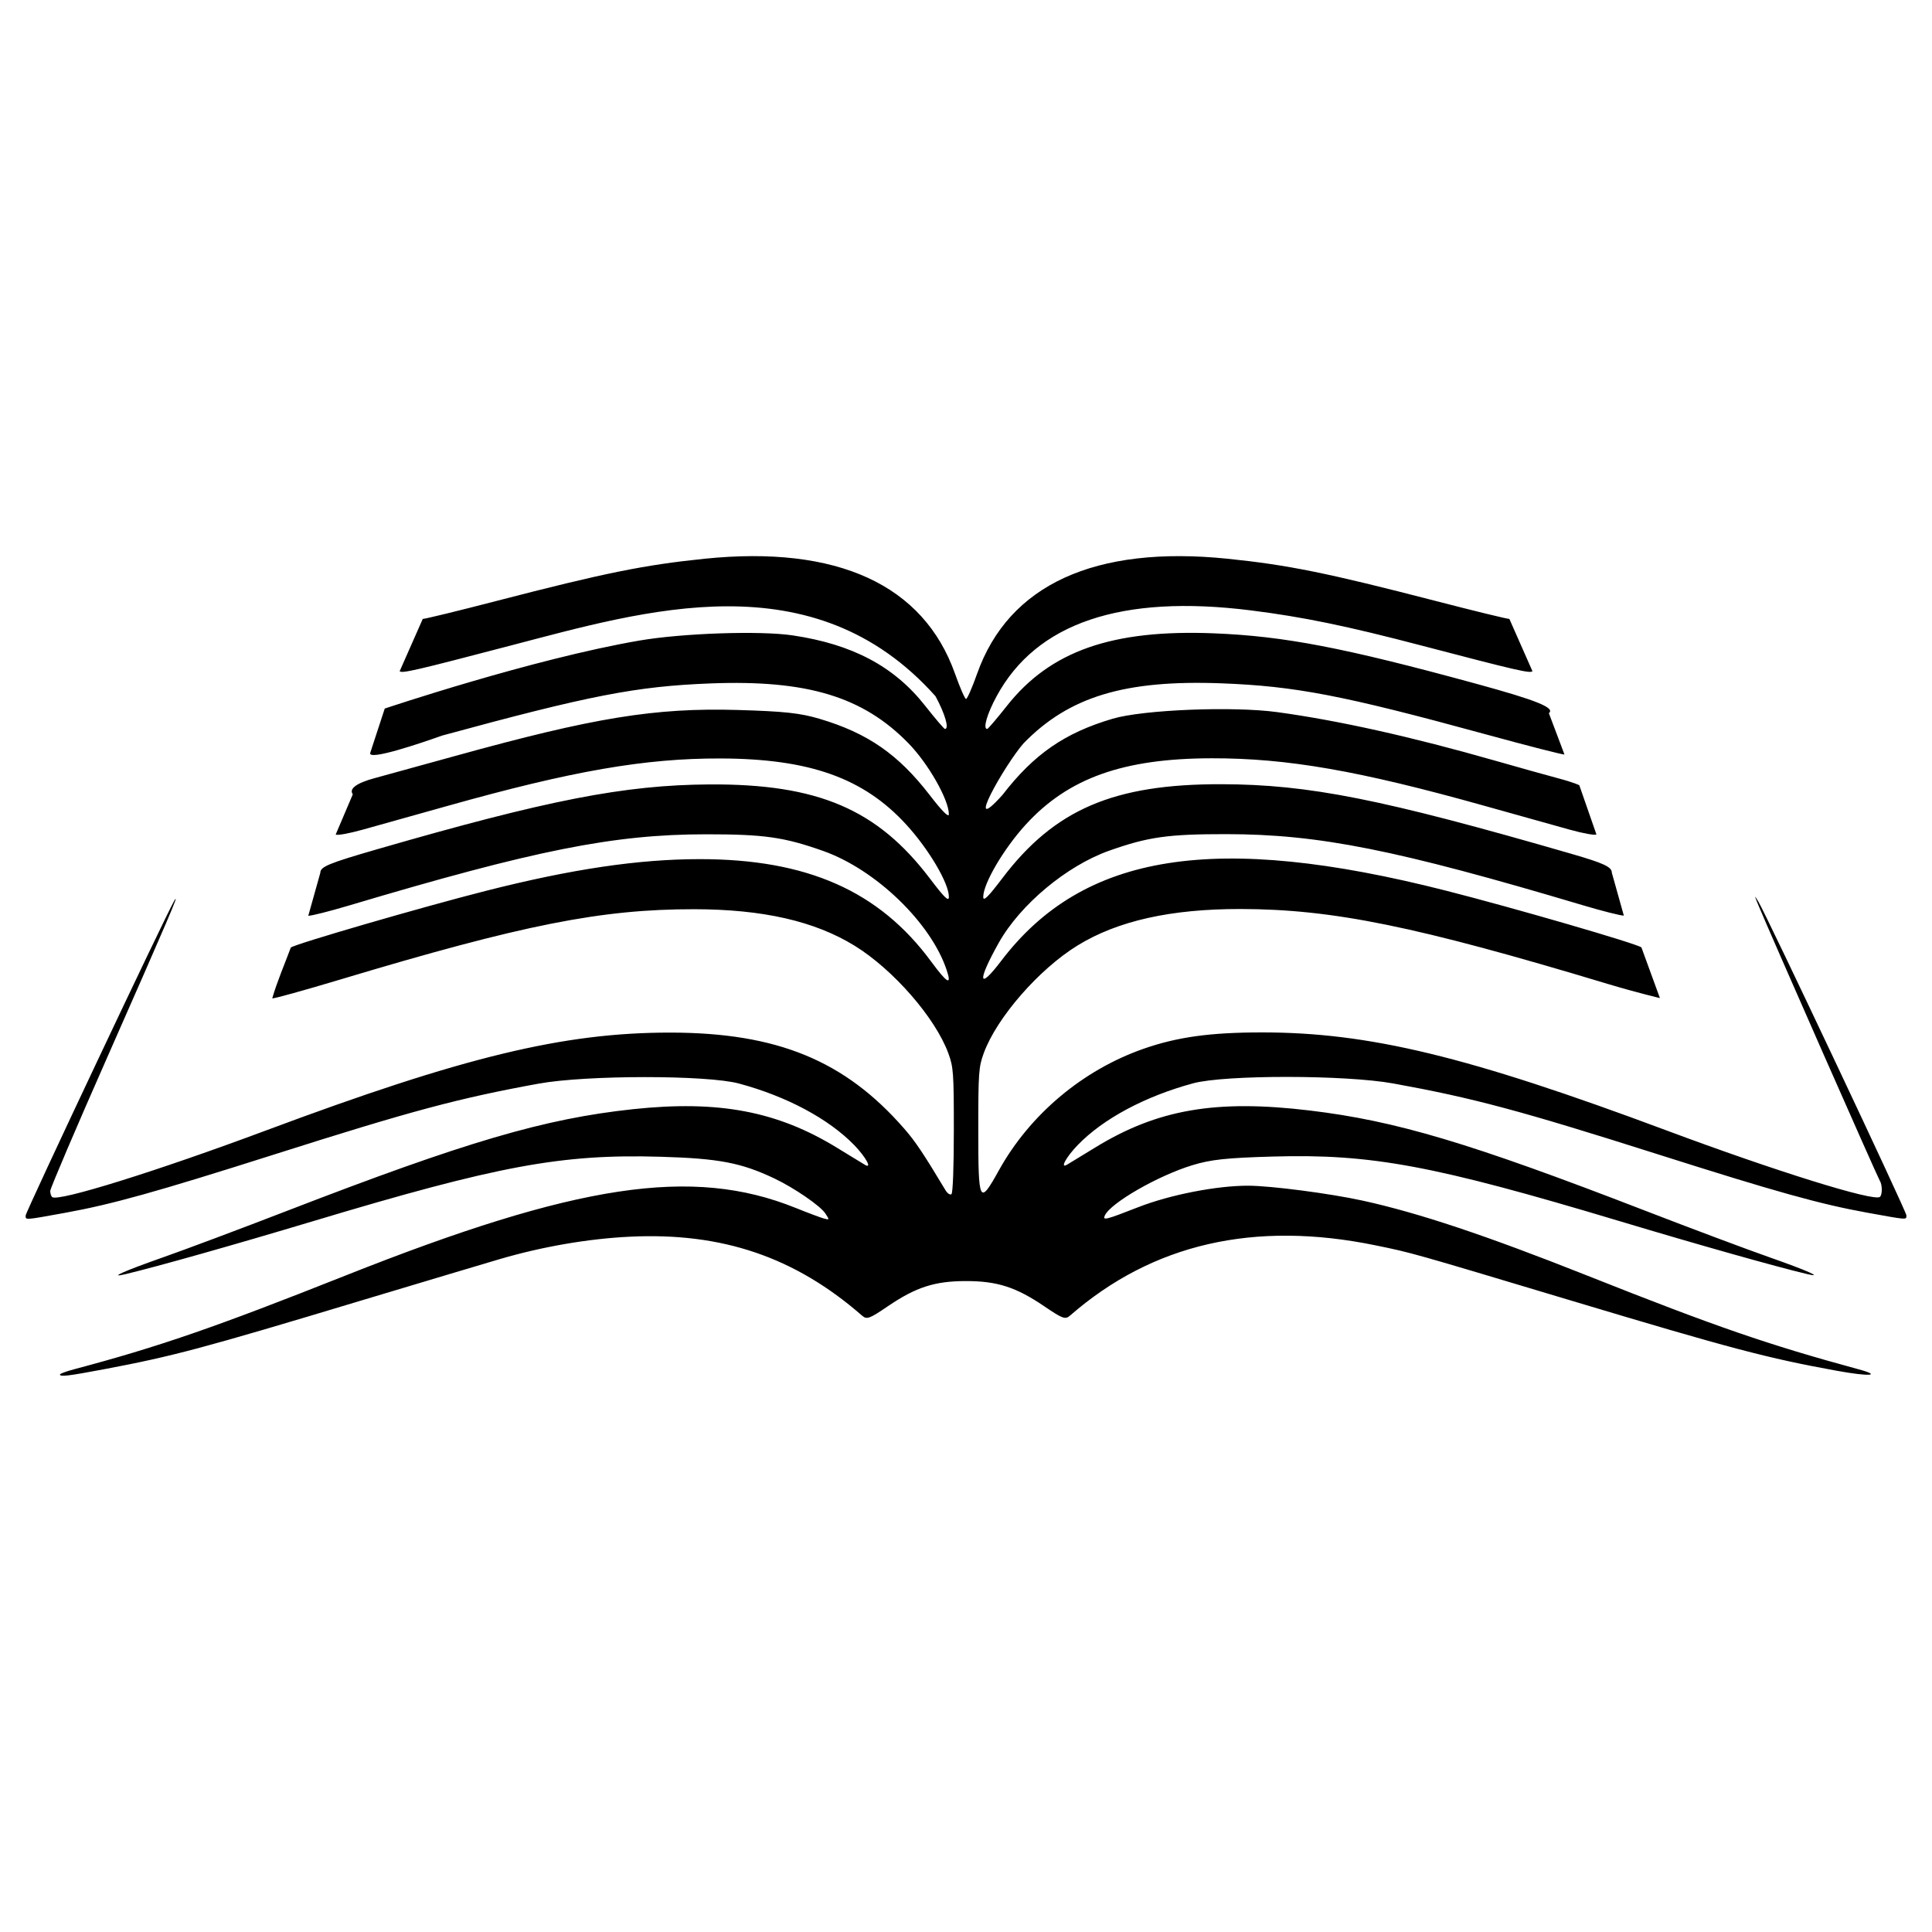 <?xml version="1.0" encoding="UTF-8" standalone="no"?>
<!-- Created with Inkscape (http://www.inkscape.org/) -->

<svg
   xmlns:dc="http://purl.org/dc/elements/1.1/"
   xmlns:cc="http://creativecommons.org/ns#"
   xmlns:rdf="http://www.w3.org/1999/02/22-rdf-syntax-ns#"
   xmlns:svg="http://www.w3.org/2000/svg"
   xmlns="http://www.w3.org/2000/svg"
   xmlns:sodipodi="http://sodipodi.sourceforge.net/DTD/sodipodi-0.dtd"
   xmlns:inkscape="http://www.inkscape.org/namespaces/inkscape"
   width="64px"
   height="64px"
   viewBox="0 0 64 64"
   version="1.1"
   id="SVGRoot"
   inkscape:version="0.92.5 (2060ec1f9f, 2020-04-08)"
   sodipodi:docname="notification.svg">
  <defs
     id="defs881" />
  <sodipodi:namedview
     id="base"
     pagecolor="#ffffff"
     bordercolor="#666666"
     borderopacity="1.0"
     inkscape:pageopacity="0.0"
     inkscape:pageshadow="2"
     inkscape:zoom="5.6568542"
     inkscape:cx="-50.367687"
     inkscape:cy="6.4938306"
     inkscape:document-units="px"
     inkscape:current-layer="layer1"
     showgrid="false"
     inkscape:window-width="1920"
     inkscape:window-height="1001"
     inkscape:window-x="-9"
     inkscape:window-y="-9"
     inkscape:window-maximized="1"
     inkscape:grid-bbox="true" />
  <g
     inkscape:label="Layer 1"
     inkscape:groupmode="layer"
     id="layer1">
    <path
       sodipodi:nodetypes="cscssccssssssssccssscsccscsscccsscscccscsccsccssscscssccccssscsccscsssccccccsscscscccsscscscccscccsssccccsscsssccscssssccsssscscsssccccscsssscsssccssccsccsssssccsscscscc"
       style="fill:#000000;fill-opacity:1;stroke-width:0.095"
       d="m 1.986,45.531 c 0,-0.026 0.21,-0.103 0.468,-0.172 2.817,-0.749 4.661,-1.386 8.968,-3.096 7.689,-3.054 11.506,-3.629 14.928,-2.252 0.401,0.162 0.821,0.319 0.933,0.351 0.198,0.055 0.199,0.051 0.059,-0.163 -0.165,-0.253 -1.03,-0.847 -1.686,-1.159 -1.102,-0.523 -1.841,-0.665 -3.772,-0.721 -3.285,-0.096 -5.375,0.291 -11.52,2.136 -2.626,0.788 -5.168,1.506 -6.216,1.755 -0.581,0.138 -0.038,-0.105 1.225,-0.549 0.755,-0.265 2.617,-0.963 4.138,-1.551 5.925,-2.29 8.526,-3.054 11.46,-3.367 2.836,-0.302 4.78,0.066 6.76,1.281 0.447,0.275 0.864,0.529 0.926,0.565 0.244,0.141 0.022,-0.262 -0.36,-0.656 -0.846,-0.871 -2.237,-1.615 -3.819,-2.04 -1.059,-0.285 -5.058,-0.283 -6.629,0.003 -2.657,0.484 -4.198,0.896 -8.763,2.347 -3.919,1.245 -5.371,1.65 -6.923,1.932 -1.374,0.249 -1.313,0.245 -1.313,0.089 0,-0.118 4.653,-9.974 4.922,-10.424 0.216,-0.362 -0.22,0.656 -2.214,5.173 -1.042,2.359 -1.894,4.357 -1.894,4.439 0,0.082 0.029,0.174 0.065,0.203 0.195,0.163 3.456,-0.854 7.093,-2.211 6.533,-2.439 9.845,-3.24 13.38,-3.238 3.539,0.002 5.785,0.924 7.752,3.183 0.369,0.423 0.634,0.819 1.366,2.037 0.065,0.109 0.155,0.168 0.198,0.132 0.047,-0.039 0.079,-0.907 0.079,-2.119 0,-1.907 -0.013,-2.087 -0.183,-2.55 -0.432,-1.176 -1.826,-2.774 -3.106,-3.562 -1.322,-0.814 -3.041,-1.205 -5.304,-1.208 -3.086,-0.004 -5.68,0.511 -11.729,2.328 -1.223,0.367 -2.239,0.648 -2.256,0.624 0.155,-0.542 0.407,-1.125 0.615,-1.683 0.141,-0.118 4.364,-1.345 6.468,-1.879 2.841,-0.721 5.054,-1.049 7.079,-1.049 3.556,-10e-4 5.944,1.056 7.665,3.393 0.536,0.728 0.691,0.812 0.513,0.279 -0.521,-1.564 -2.347,-3.325 -4.087,-3.942 -1.299,-0.46 -1.956,-0.554 -3.891,-0.553 -3.053,0.002 -5.658,0.522 -11.83,2.362 -0.624,0.186 -1.226,0.338 -1.339,0.338 l 0.399,-1.424 c 0,-0.202 0.268,-0.313 1.871,-0.777 5.654,-1.636 8.204,-2.134 11.021,-2.151 3.59,-0.021 5.56,0.82 7.3,3.116 0.487,0.643 0.63,0.781 0.63,0.607 0,-0.449 -0.662,-1.572 -1.408,-2.388 -1.414,-1.548 -3.206,-2.186 -6.157,-2.195 -2.503,-0.007 -4.915,0.412 -9.029,1.568 -1.096,0.308 -2.369,0.665 -2.828,0.792 -0.459,0.128 -0.86,0.199 -0.89,0.158 l 0.566,-1.33 c -0.135,-0.183 0.122,-0.374 0.723,-0.536 0.374,-0.101 1.577,-0.432 2.673,-0.736 4.592,-1.272 6.614,-1.601 9.354,-1.522 1.539,0.045 2.067,0.101 2.71,0.292 1.59,0.471 2.607,1.174 3.647,2.522 0.415,0.539 0.638,0.763 0.638,0.64 0,-0.479 -0.677,-1.671 -1.333,-2.345 -1.506,-1.55 -3.361,-2.112 -6.557,-1.989 -2.464,0.095 -4.005,0.395 -8.9,1.729 -0.661,0.236 -2.47,0.853 -2.377,0.57 l 0.48,-1.466 c 0,0 4.885,-1.643 8.438,-2.253 1.428,-0.245 3.988,-0.331 5.069,-0.172 1.982,0.293 3.362,1.024 4.387,2.323 0.337,0.428 0.636,0.778 0.663,0.778 0.149,0 0.005,-0.499 -0.312,-1.084 -4.051,-4.541 -9.609,-2.844 -14.08,-1.678 -3.153,0.826 -3.608,0.931 -3.67,0.847 l 0.764,-1.73 c 0.08,-8.2e-5 1.188,-0.27 2.463,-0.601 3.555,-0.921 4.879,-1.189 6.873,-1.393 4.396,-0.45 7.252,0.861 8.296,3.809 0.163,0.46 0.328,0.836 0.366,0.836 0.038,0 0.203,-0.376 0.366,-0.836 1.044,-2.947 3.9,-4.258 8.296,-3.809 1.994,0.204 3.318,0.473 6.873,1.393 1.275,0.33 2.383,0.601 2.463,0.601 l 0.764,1.73 c -0.062,0.084 -0.518,-0.021 -3.67,-0.847 -2.487,-0.652 -3.932,-0.949 -5.657,-1.166 -4.289,-0.538 -7.106,0.413 -8.423,2.844 -0.317,0.585 -0.461,1.084 -0.312,1.084 0.027,0 0.319,-0.342 0.649,-0.76 1.439,-1.824 3.489,-2.543 6.866,-2.408 2.332,0.094 4.299,0.472 8.701,1.675 1.991,0.544 2.61,0.795 2.39,0.969 l 0.516,1.368 c -0.016,0.022 -1.202,-0.282 -2.636,-0.674 -4.692,-1.283 -6.283,-1.59 -8.727,-1.682 -3.201,-0.12 -5.052,0.441 -6.557,1.99 -0.626,0.718 -2.024,3.187 -0.694,1.705 1.04,-1.348 2.058,-2.053 3.647,-2.522 1.015,-0.3 3.987,-0.419 5.453,-0.219 2.03,0.277 4.456,0.818 7.221,1.609 0.761,0.218 1.689,0.477 2.063,0.577 0.602,0.161 0.723,0.237 0.723,0.237 l 0.566,1.627 c -0.03,0.041 -0.431,-0.03 -0.89,-0.158 -0.459,-0.128 -1.732,-0.484 -2.828,-0.791 -4.154,-1.164 -6.524,-1.576 -9.029,-1.572 -2.927,0.005 -4.747,0.654 -6.157,2.197 -0.73,0.799 -1.408,1.953 -1.408,2.398 0,0.159 0.163,-1.07e-4 0.63,-0.618 1.73,-2.284 3.691,-3.126 7.259,-3.118 2.895,0.007 5.307,0.486 11.591,2.305 1.079,0.312 1.342,0.435 1.342,0.624 l 0.399,1.424 c -0.113,0 -0.715,-0.152 -1.339,-0.338 -6.2,-1.848 -8.757,-2.358 -11.83,-2.361 -1.931,-0.002 -2.592,0.092 -3.879,0.548 -1.406,0.498 -2.949,1.785 -3.659,3.052 -0.72,1.284 -0.679,1.6 0.078,0.602 2.719,-3.584 7.094,-4.275 14.74,-2.329 2.271,0.578 6.322,1.755 6.471,1.879 l 0.613,1.679 c 0,0 -0.795,-0.188 -1.728,-0.469 -6.355,-1.916 -9.108,-2.477 -12.165,-2.482 -2.308,-0.003 -4.073,0.392 -5.4,1.209 -1.278,0.787 -2.672,2.386 -3.104,3.561 -0.17,0.463 -0.183,0.643 -0.183,2.556 0,2.429 0.035,2.498 0.682,1.332 1.027,-1.851 2.776,-3.322 4.79,-4.027 1.114,-0.39 2.213,-0.543 3.922,-0.543 3.546,-0.002 6.828,0.793 13.38,3.238 3.637,1.358 6.899,2.374 7.093,2.211 0.087,-0.073 0.082,-0.413 -0.007,-0.544 -0.065,-0.095 -3.627,-8.177 -4.013,-9.106 -0.148,-0.355 -0.148,-0.366 -0.007,-0.133 0.271,0.447 4.905,10.266 4.905,10.393 0,0.155 0.06,0.159 -1.313,-0.09 -1.552,-0.282 -3.004,-0.687 -6.923,-1.932 -4.568,-1.451 -6.114,-1.865 -8.763,-2.346 -1.581,-0.287 -5.576,-0.29 -6.629,-0.005 -1.588,0.43 -2.975,1.171 -3.819,2.041 -0.383,0.394 -0.604,0.797 -0.36,0.656 0.062,-0.036 0.479,-0.29 0.926,-0.565 2.068,-1.27 4.004,-1.605 7.117,-1.231 2.862,0.344 5.298,1.071 11.098,3.314 1.518,0.587 3.38,1.285 4.138,1.551 1.267,0.445 1.811,0.689 1.23,0.551 -1.048,-0.249 -3.59,-0.967 -6.216,-1.755 -6.147,-1.845 -8.206,-2.229 -11.469,-2.136 -1.543,0.044 -2.058,0.099 -2.672,0.287 -1.141,0.349 -2.709,1.251 -2.898,1.666 -0.079,0.173 0.022,0.148 1.105,-0.275 1.057,-0.413 2.61,-0.716 3.651,-0.712 0.754,0.003 2.695,0.256 3.783,0.494 1.847,0.404 4.091,1.153 7.442,2.484 4.264,1.694 5.975,2.284 8.988,3.104 0.792,0.215 0.363,0.245 -0.713,0.05 -2.316,-0.421 -3.5,-0.734 -8.804,-2.325 -5.343,-1.603 -5.268,-1.581 -6.477,-1.83 -4.028,-0.829 -7.398,-0.055 -10.128,2.326 -0.157,0.137 -0.242,0.107 -0.854,-0.309 -0.933,-0.634 -1.557,-0.835 -2.591,-0.835 -1.034,0 -1.658,0.201 -2.591,0.835 -0.612,0.416 -0.697,0.447 -0.854,0.309 -2.225,-1.941 -4.635,-2.761 -7.688,-2.614 -1.376,0.066 -2.899,0.328 -4.311,0.742 -0.431,0.126 -2.503,0.746 -4.606,1.377 C 6.706,44.667 5.731,44.926 3.445,45.358 2.257,45.582 1.986,45.615 1.986,45.531 Z"
       id="path888"
       inkscape:connector-curvature="0" />
  </g>
</svg>
